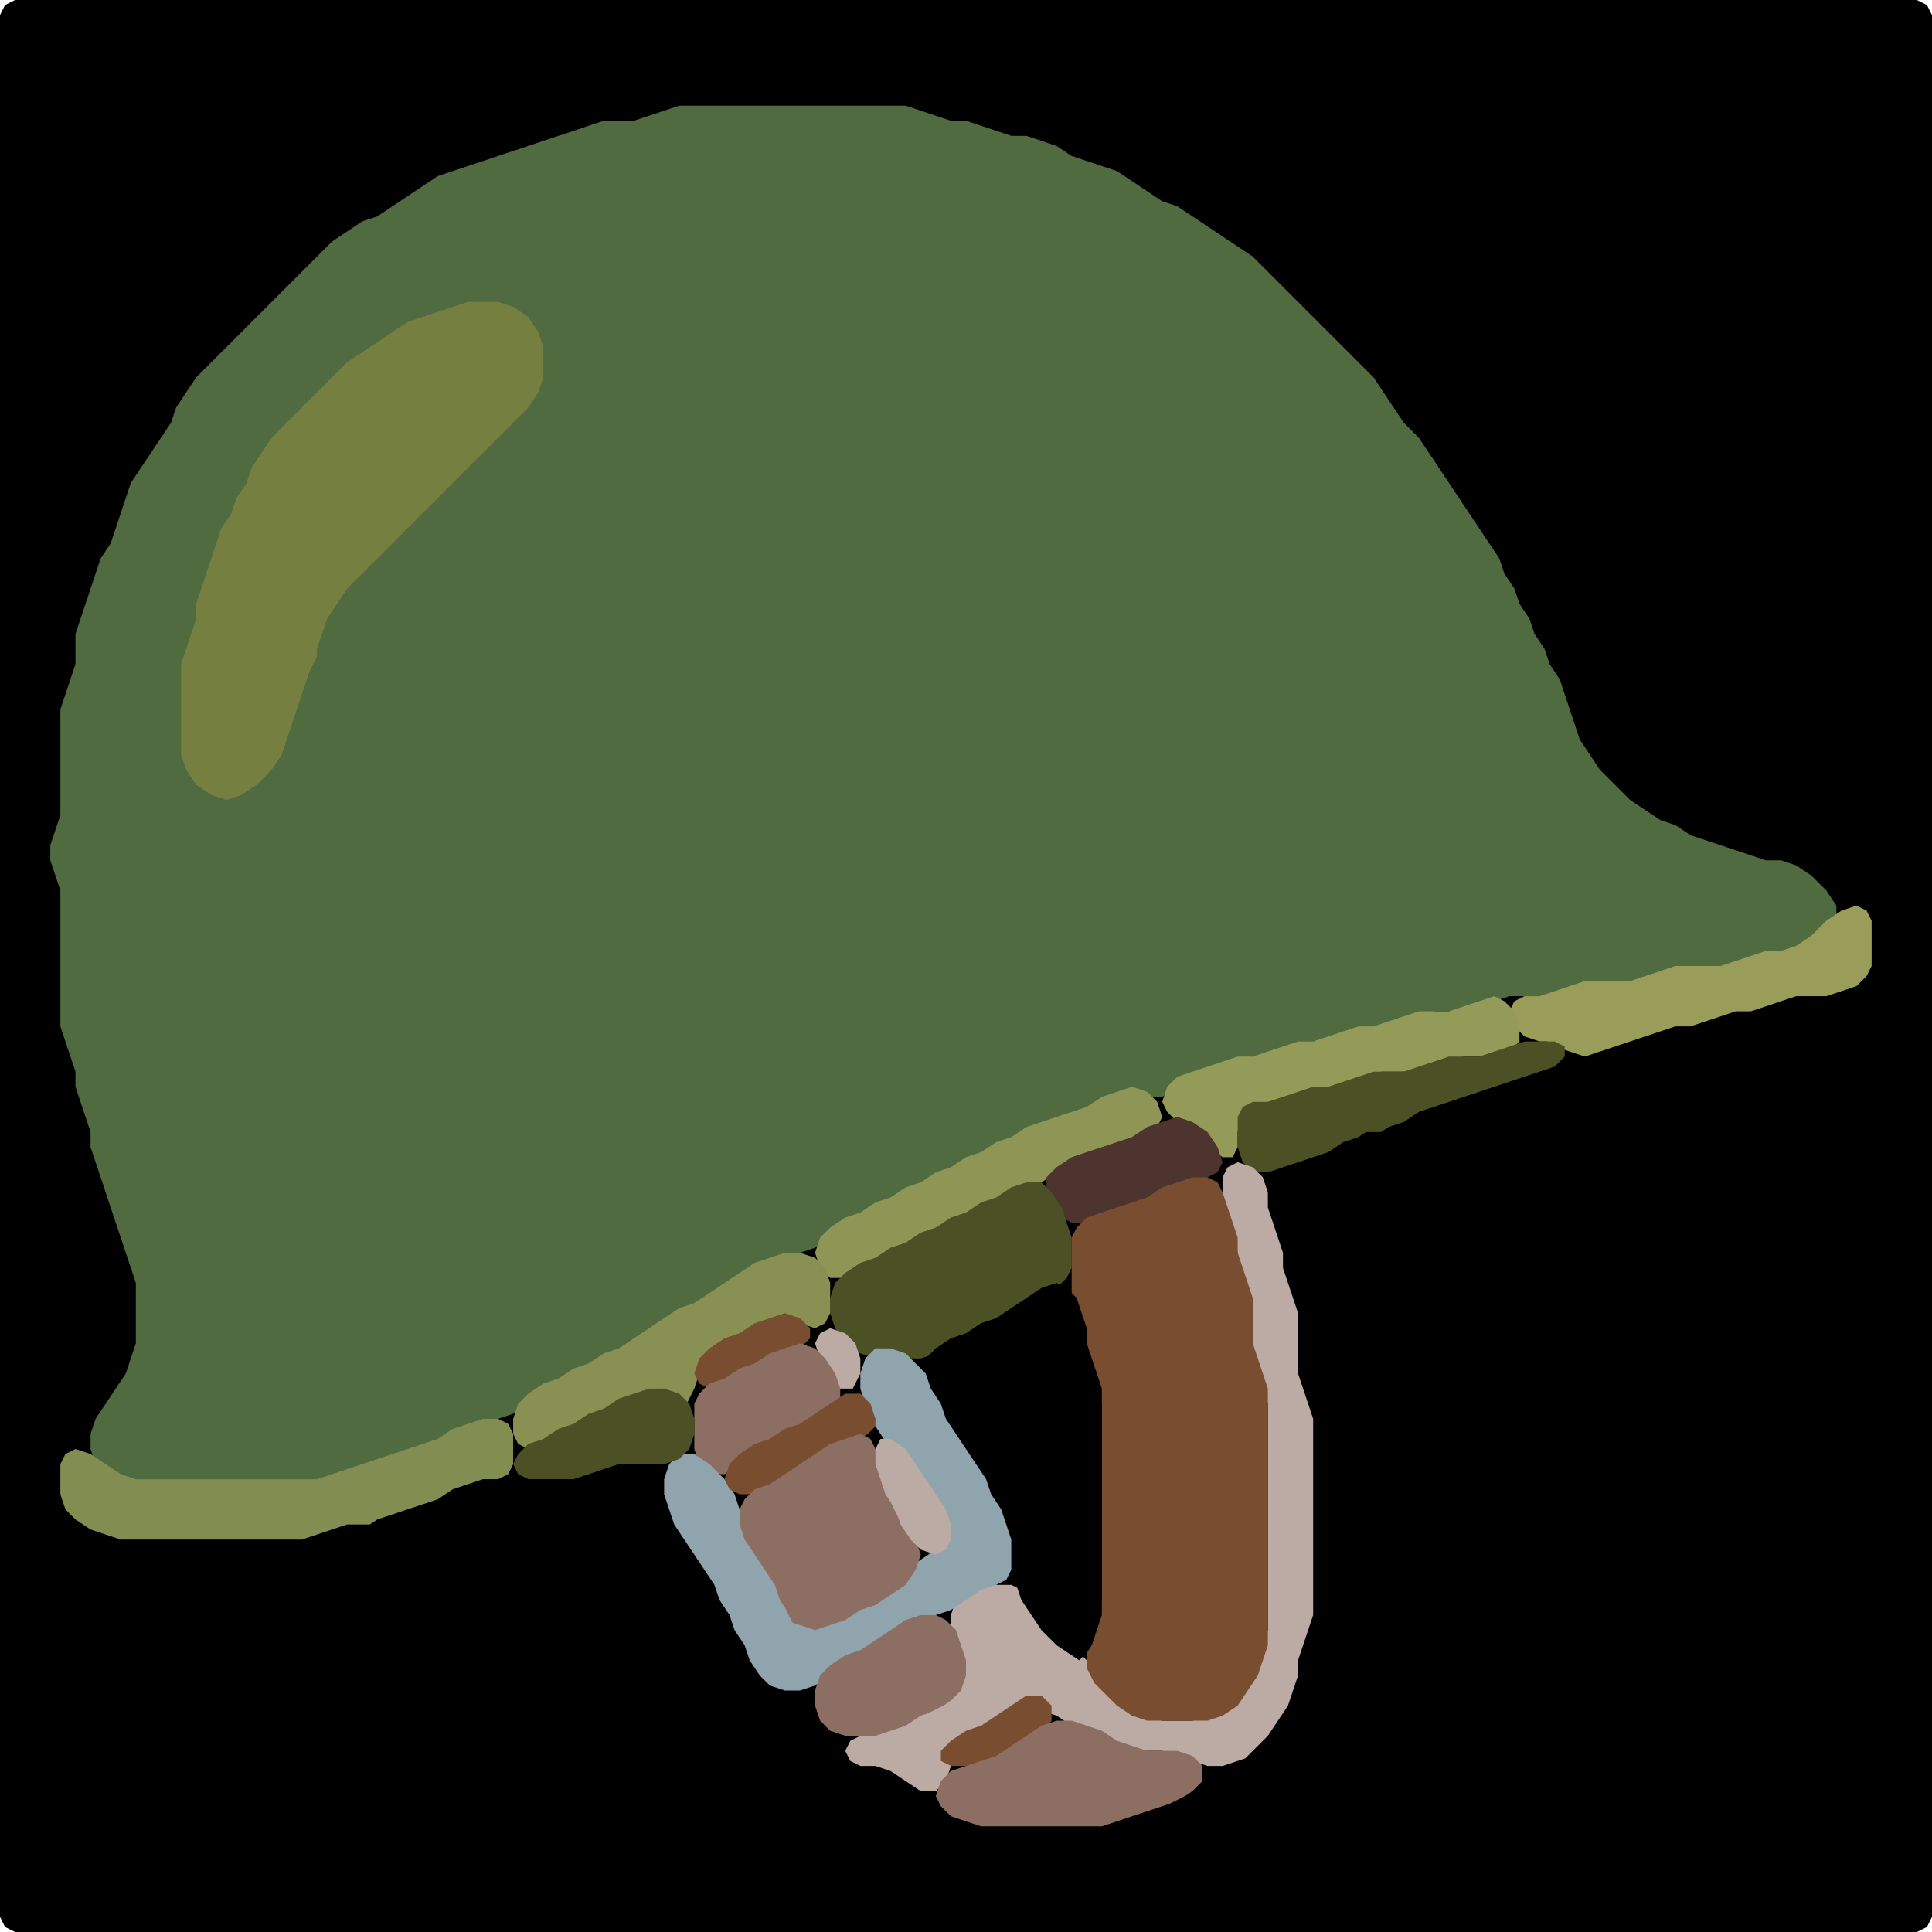 <?xml version="1.0" encoding="UTF-8" standalone="no"?>
<!DOCTYPE svg PUBLIC "-//W3C//DTD SVG 1.1//EN"
"http://www.w3.org/Graphics/SVG/1.1/DTD/svg11.dtd">
<svg width="128" height="128" xmlns="http://www.w3.org/2000/svg" version="1.1">
<path d="M 26.5 128.0 L 27.0 128.0 L 28.0 128.0 L 29.0 128.0 L 30.0 128.0 L 31.0 128.0 L 32.0 128.0 L 33.0 128.0 L 34.0 128.0 L 35.0 128.0 L 36.0 128.0 L 37.0 128.0 L 38.0 128.0 L 39.0 128.0 L 40.0 128.0 L 41.0 128.0 L 42.0 128.0 L 43.0 128.0 L 44.0 128.0 L 45.0 128.0 L 46.0 128.0 L 47.0 128.0 L 48.0 128.0 L 49.0 128.0 L 50.0 128.0 L 51.0 128.0 L 52.0 128.0 L 53.0 128.0 L 54.0 128.0 L 55.0 128.0 L 56.0 128.0 L 57.0 128.0 L 58.0 128.0 L 59.0 128.0 L 60.0 128.0 L 61.0 128.0 L 62.0 128.0 L 63.0 128.0 L 64.0 128.0 L 65.0 128.0 L 66.0 128.0 L 67.0 128.0 L 68.0 128.0 L 69.0 128.0 L 70.0 128.0 L 71.0 128.0 L 72.0 128.0 L 73.0 128.0 L 74.0 128.0 L 75.0 128.0 L 76.0 128.0 L 77.0 128.0 L 78.0 128.0 L 79.0 128.0 L 80.0 128.0 L 81.0 128.0 L 82.0 128.0 L 83.0 128.0 L 84.0 128.0 L 85.0 128.0 L 86.0 128.0 L 87.0 128.0 L 88.0 128.0 L 89.0 128.0 L 90.0 128.0 L 91.0 128.0 L 92.0 128.0 L 93.0 128.0 L 94.0 128.0 L 95.0 128.0 L 96.0 128.0 L 97.0 128.0 L 98.0 128.0 L 99.0 128.0 L 100.0 128.0 L 101.0 128.0 L 102.0 128.0 L 103.0 128.0 L 104.0 128.0 L 105.0 128.0 L 106.0 128.0 L 107.0 128.0 L 108.0 128.0 L 109.0 128.0 L 110.0 128.0 L 111.0 128.0 L 112.0 128.0 L 113.0 128.0 L 114.0 128.0 L 115.0 128.0 L 116.0 128.0 L 117.0 128.0 L 118.0 128.0 L 119.0 128.0 L 120.0 128.0 L 121.0 128.0 L 122.0 128.0 L 123.0 128.0 L 124.0 128.0 L 125.0 128.0 L 126.0 128.0 L 127.0 128.0 L 127.667 127.667 L 128.0 127.0 L 128.0 126.0 L 128.0 125.0 L 128.0 124.0 L 128.0 123.0 L 128.0 122.0 L 128.0 121.0 L 128.0 120.0 L 128.0 119.0 L 128.0 118.0 L 128.0 117.0 L 128.0 116.0 L 128.0 115.0 L 128.0 114.0 L 128.0 113.0 L 128.0 112.0 L 128.0 111.0 L 128.0 110.0 L 128.0 109.0 L 128.0 108.0 L 128.0 107.0 L 128.0 106.0 L 128.0 105.0 L 128.0 104.0 L 128.0 103.0 L 128.0 102.0 L 128.0 101.0 L 128.0 100.0 L 128.0 99.0 L 128.0 98.0 L 128.0 97.0 L 128.0 96.0 L 128.0 95.0 L 128.0 94.0 L 128.0 93.0 L 128.0 92.0 L 128.0 91.0 L 128.0 90.0 L 128.0 89.0 L 128.0 88.0 L 128.0 87.0 L 128.0 86.0 L 128.0 85.0 L 128.0 84.0 L 128.0 83.0 L 128.0 82.0 L 128.0 81.0 L 128.0 80.0 L 128.0 79.0 L 128.0 78.0 L 128.0 77.0 L 128.0 76.0 L 128.0 75.0 L 128.0 74.0 L 128.0 73.0 L 128.0 72.0 L 128.0 71.0 L 128.0 70.0 L 128.0 69.0 L 128.0 68.0 L 128.0 67.0 L 128.0 66.0 L 128.0 65.0 L 128.0 64.0 L 128.0 63.0 L 128.0 62.0 L 128.0 61.0 L 128.0 60.0 L 128.0 59.0 L 128.0 58.0 L 128.0 57.0 L 128.0 56.0 L 128.0 55.0 L 128.0 54.0 L 128.0 53.0 L 128.0 52.0 L 128.0 51.0 L 128.0 50.0 L 128.0 49.0 L 128.0 48.0 L 128.0 47.0 L 128.0 46.0 L 128.0 45.0 L 128.0 44.0 L 128.0 43.0 L 128.0 42.0 L 128.0 41.0 L 128.0 40.0 L 128.0 39.0 L 128.0 38.0 L 128.0 37.0 L 128.0 36.0 L 128.0 35.0 L 128.0 34.0 L 128.0 33.0 L 128.0 32.0 L 128.0 31.0 L 128.0 30.0 L 128.0 29.0 L 128.0 28.0 L 128.0 27.0 L 128.0 26.0 L 128.0 25.0 L 128.0 24.0 L 128.0 23.0 L 128.0 22.0 L 128.0 21.0 L 128.0 20.0 L 128.0 19.0 L 128.0 18.0 L 128.0 17.0 L 128.0 16.0 L 128.0 15.0 L 128.0 14.0 L 128.0 13.0 L 128.0 12.0 L 128.0 11.0 L 128.0 10.0 L 128.0 9.0 L 128.0 8.0 L 128.0 7.0 L 128.0 6.0 L 128.0 5.0 L 128.0 4.0 L 128.0 3.0 L 128.0 2.0 L 128.0 1.0 L 127.667 0.333 L 127.0 0.0 L 126.0 0.0 L 125.0 0.0 L 124.0 0.0 L 123.0 0.0 L 122.0 0.0 L 121.0 0.0 L 120.0 0.0 L 119.0 0.0 L 118.0 0.0 L 117.0 0.0 L 116.0 0.0 L 115.0 0.0 L 114.0 0.0 L 113.0 0.0 L 112.0 0.0 L 111.0 0.0 L 110.0 0.0 L 109.0 0.0 L 108.0 0.0 L 107.0 0.0 L 106.0 0.0 L 105.0 0.0 L 104.0 0.0 L 103.0 0.0 L 102.0 0.0 L 101.0 0.0 L 100.0 0.0 L 99.0 0.0 L 98.0 0.0 L 97.0 0.0 L 96.0 0.0 L 95.0 0.0 L 94.0 0.0 L 93.0 0.0 L 92.0 0.0 L 91.0 0.0 L 90.0 0.0 L 89.0 0.0 L 88.0 0.0 L 87.0 0.0 L 86.0 0.0 L 85.0 0.0 L 84.0 0.0 L 83.0 0.0 L 82.0 0.0 L 81.0 0.0 L 80.0 0.0 L 79.0 0.0 L 78.0 0.0 L 77.0 0.0 L 76.0 0.0 L 75.0 0.0 L 74.0 0.0 L 73.0 0.0 L 72.0 0.0 L 71.0 0.0 L 70.0 0.0 L 69.0 0.0 L 68.0 0.0 L 67.0 0.0 L 66.0 0.0 L 65.0 0.0 L 64.0 0.0 L 63.0 0.0 L 62.0 0.0 L 61.0 0.0 L 60.0 0.0 L 59.0 0.0 L 58.0 0.0 L 57.0 0.0 L 56.0 0.0 L 55.0 0.0 L 54.0 0.0 L 53.0 0.0 L 52.0 0.0 L 51.0 0.0 L 50.0 0.0 L 49.0 0.0 L 48.0 0.0 L 47.0 0.0 L 46.0 0.0 L 45.0 0.0 L 44.0 0.0 L 43.0 0.0 L 42.0 0.0 L 41.0 0.0 L 40.0 0.0 L 39.0 0.0 L 38.0 0.0 L 37.0 0.0 L 36.0 0.0 L 35.0 0.0 L 34.0 0.0 L 33.0 0.0 L 32.0 0.0 L 31.0 0.0 L 30.0 0.0 L 29.0 0.0 L 28.0 0.0 L 27.0 0.0 L 26.0 0.0 L 25.0 0.0 L 24.0 0.0 L 23.0 0.0 L 22.0 0.0 L 21.0 0.0 L 20.0 0.0 L 19.0 0.0 L 18.0 0.0 L 17.0 0.0 L 16.0 0.0 L 15.0 0.0 L 14.0 0.0 L 13.0 0.0 L 12.0 0.0 L 11.0 0.0 L 10.0 0.0 L 9.0 0.0 L 8.0 0.0 L 7.0 0.0 L 6.0 0.0 L 5.0 0.0 L 4.0 0.0 L 3.0 0.0 L 2.0 0.0 L 1.0 0.0 L 0.333 0.333 L 0.0 1.0 L 0.0 2.0 L 0.0 3.0 L 0.0 4.0 L 0.0 5.0 L 0.0 6.0 L 0.0 7.0 L 0.0 8.0 L 0.0 9.0 L 0.0 10.0 L 0.0 11.0 L 0.0 12.0 L 0.0 13.0 L 0.0 14.0 L 0.0 15.0 L 0.0 16.0 L 0.0 17.0 L 0.0 18.0 L 0.0 19.0 L 0.0 20.0 L 0.0 21.0 L 0.0 22.0 L 0.0 23.0 L 0.0 24.0 L 0.0 25.0 L 0.0 26.0 L 0.0 27.0 L 0.0 28.0 L 0.0 29.0 L 0.0 30.0 L 0.0 31.0 L 0.0 32.0 L 0.0 33.0 L 0.0 34.0 L 0.0 35.0 L 0.0 36.0 L 0.0 37.0 L 0.0 38.0 L 0.0 39.0 L 0.0 40.0 L 0.0 41.0 L 0.0 42.0 L 0.0 43.0 L 0.0 44.0 L 0.0 45.0 L 0.0 46.0 L 0.0 47.0 L 0.0 48.0 L 0.0 49.0 L 0.0 50.0 L 0.0 51.0 L 0.0 52.0 L 0.0 53.0 L 0.0 54.0 L 0.0 55.0 L 0.0 56.0 L 0.0 57.0 L 0.0 58.0 L 0.0 59.0 L 0.0 60.0 L 0.0 61.0 L 0.0 62.0 L 0.0 63.0 L 0.0 64.0 L 0.0 65.0 L 0.0 66.0 L 0.0 67.0 L 0.0 68.0 L 0.0 69.0 L 0.0 70.0 L 0.0 71.0 L 0.0 72.0 L 0.0 73.0 L 0.0 74.0 L 0.0 75.0 L 0.0 76.0 L 0.0 77.0 L 0.0 78.0 L 0.0 79.0 L 0.0 80.0 L 0.0 81.0 L 0.0 82.0 L 0.0 83.0 L 0.0 84.0 L 0.0 85.0 L 0.0 86.0 L 0.0 87.0 L 0.0 88.0 L 0.0 89.0 L 0.0 90.0 L 0.0 91.0 L 0.0 92.0 L 0.0 93.0 L 0.0 94.0 L 0.0 95.0 L 0.0 96.0 L 0.0 97.0 L 0.0 98.0 L 0.0 99.0 L 0.0 100.0 L 0.0 101.0 L 0.0 102.0 L 0.0 103.0 L 0.0 104.0 L 0.0 105.0 L 0.0 106.0 L 0.0 107.0 L 0.0 108.0 L 0.0 109.0 L 0.0 110.0 L 0.0 111.0 L 0.0 112.0 L 0.0 113.0 L 0.0 114.0 L 0.0 115.0 L 0.0 116.0 L 0.0 117.0 L 0.0 118.0 L 0.0 119.0 L 0.0 120.0 L 0.0 121.0 L 0.0 122.0 L 0.0 123.0 L 0.0 124.0 L 0.0 125.0 L 0.0 126.0 L 0.0 127.0 L 0.333 127.667 L 1.0 128.0 L 2.0 128.0 L 3.0 128.0 L 4.0 128.0 L 5.0 128.0 L 6.0 128.0 L 7.0 128.0 L 8.0 128.0 L 9.0 128.0 L 10.0 128.0 L 11.0 128.0 L 12.0 128.0 L 13.0 128.0 L 14.0 128.0 L 15.0 128.0 L 16.0 128.0 L 17.0 128.0 L 18.0 128.0 L 19.0 128.0 L 20.0 128.0 L 21.0 128.0 L 22.0 128.0 L 23.0 128.0 L 24.0 128.0 L 25.0 128.0 L 25.5 128.0 Z" stroke="none" fill="rgb(0,0,0)" />
<path d="M 29.5 95.5 L 30.0 95.333 L 31.0 94.667 L 32.0 94.333 L 33.0 94.0 L 34.0 93.667 L 35.0 93.0 L 36.0 92.333 L 37.0 91.667 L 38.0 91.333 L 39.0 90.667 L 40.0 90.333 L 41.0 89.667 L 42.0 89.333 L 43.0 88.667 L 44.0 88.0 L 45.0 87.333 L 46.0 86.667 L 47.0 86.333 L 48.0 85.667 L 49.0 85.0 L 50.0 84.333 L 51.0 83.667 L 52.0 83.333 L 53.0 83.0 L 54.0 82.667 L 55.0 82.0 L 56.0 81.333 L 57.0 80.667 L 58.0 80.333 L 59.0 79.667 L 60.0 79.333 L 61.0 78.667 L 62.0 78.333 L 63.0 77.667 L 64.0 77.333 L 65.0 76.667 L 66.0 76.333 L 67.0 75.667 L 68.0 75.333 L 69.0 74.667 L 70.0 74.333 L 71.0 74.0 L 72.0 73.667 L 73.0 73.333 L 74.0 72.667 L 75.0 72.667 L 76.0 72.667 L 77.0 72.667 L 78.0 72.0 L 79.0 71.333 L 80.0 71.0 L 81.0 70.667 L 82.0 70.333 L 83.0 70.0 L 84.0 70.0 L 85.0 69.667 L 86.0 69.333 L 87.0 69.0 L 88.0 69.0 L 89.0 68.667 L 90.0 68.333 L 91.0 68.0 L 92.0 68.0 L 93.0 67.667 L 94.0 67.333 L 95.0 67.0 L 96.0 67.0 L 97.0 67.0 L 98.0 66.667 L 99.0 66.333 L 100.0 66.0 L 101.0 66.0 L 102.0 66.0 L 103.0 66.0 L 104.0 65.667 L 105.0 65.333 L 106.0 65.0 L 107.0 65.0 L 108.0 65.0 L 109.0 65.0 L 110.0 64.667 L 111.0 64.333 L 112.0 64.0 L 113.0 64.0 L 114.0 64.0 L 115.0 64.0 L 116.0 63.667 L 117.0 63.333 L 118.0 63.0 L 119.0 63.0 L 120.0 62.667 L 121.0 62.0 L 121.667 61.0 L 121.667 60.0 L 121.0 59.0 L 120.0 58.0 L 119.0 57.333 L 118.0 57.0 L 117.0 57.0 L 116.0 56.667 L 115.0 56.333 L 114.0 56.0 L 113.0 55.667 L 112.0 55.333 L 111.0 54.667 L 110.0 54.333 L 109.0 53.667 L 108.0 53.0 L 107.0 52.0 L 106.0 51.0 L 105.333 50.0 L 104.667 49.0 L 104.333 48.0 L 104.0 47.0 L 103.667 46.0 L 103.333 45.0 L 102.667 44.0 L 102.333 43.0 L 101.667 42.0 L 101.333 41.0 L 100.667 40.0 L 100.333 39.0 L 99.667 38.0 L 99.333 37.0 L 98.667 36.0 L 98.0 35.0 L 97.333 34.0 L 96.667 33.0 L 96.0 32.0 L 95.333 31.0 L 94.667 30.0 L 94.0 29.0 L 93.0 28.0 L 92.333 27.0 L 91.667 26.0 L 91.0 25.0 L 90.0 24.0 L 89.0 23.0 L 88.0 22.0 L 87.0 21.0 L 86.0 20.0 L 85.0 19.0 L 84.0 18.0 L 83.0 17.0 L 82.0 16.333 L 81.0 15.667 L 80.0 15.0 L 79.0 14.333 L 78.0 13.667 L 77.0 13.333 L 76.0 12.667 L 75.0 12.0 L 74.0 11.333 L 73.0 11.0 L 72.0 10.667 L 71.0 10.333 L 70.0 9.667 L 69.0 9.333 L 68.0 9.0 L 67.0 9.0 L 66.0 8.667 L 65.0 8.333 L 64.0 8.0 L 63.0 8.0 L 62.0 7.667 L 61.0 7.333 L 60.0 7.0 L 59.0 7.0 L 58.0 7.0 L 57.0 7.0 L 56.0 7.0 L 55.0 7.0 L 54.0 7.0 L 53.0 7.0 L 52.0 7.0 L 51.0 7.0 L 50.0 7.0 L 49.0 7.0 L 48.0 7.0 L 47.0 7.0 L 46.0 7.0 L 45.0 7.0 L 44.0 7.333 L 43.0 7.667 L 42.0 8.0 L 41.0 8.0 L 40.0 8.0 L 39.0 8.333 L 38.0 8.667 L 37.0 9.0 L 36.0 9.333 L 35.0 9.667 L 34.0 10.0 L 33.0 10.333 L 32.0 10.667 L 31.0 11.0 L 30.0 11.333 L 29.0 11.667 L 28.0 12.333 L 27.0 13.0 L 26.0 13.667 L 25.0 14.333 L 24.0 14.667 L 23.0 15.333 L 22.0 16.0 L 21.0 17.0 L 20.0 18.0 L 19.0 19.0 L 18.0 20.0 L 17.0 21.0 L 16.0 22.0 L 15.0 23.0 L 14.0 24.0 L 13.0 25.0 L 12.333 26.0 L 11.667 27.0 L 11.333 28.0 L 10.667 29.0 L 10.0 30.0 L 9.333 31.0 L 8.667 32.0 L 8.333 33.0 L 8.0 34.0 L 7.667 35.0 L 7.333 36.0 L 6.667 37.0 L 6.333 38.0 L 6.0 39.0 L 5.667 40.0 L 5.333 41.0 L 5.0 42.0 L 5.0 43.0 L 5.0 44.0 L 4.667 45.0 L 4.333 46.0 L 4.0 47.0 L 4.0 48.0 L 4.0 49.0 L 4.0 50.0 L 4.0 51.0 L 4.0 52.0 L 4.0 53.0 L 4.0 54.0 L 3.667 55.0 L 3.333 56.0 L 3.333 57.0 L 3.667 58.0 L 4.0 59.0 L 4.0 60.0 L 4.0 61.0 L 4.0 62.0 L 4.0 63.0 L 4.0 64.0 L 4.0 65.0 L 4.0 66.0 L 4.0 67.0 L 4.0 68.0 L 4.333 69.0 L 4.667 70.0 L 5.0 71.0 L 5.0 72.0 L 5.333 73.0 L 5.667 74.0 L 6.0 75.0 L 6.0 76.0 L 6.333 77.0 L 6.667 78.0 L 7.0 79.0 L 7.333 80.0 L 7.667 81.0 L 8.0 82.0 L 8.333 83.0 L 8.667 84.0 L 9.0 85.0 L 9.0 86.0 L 9.0 87.0 L 9.0 88.0 L 9.0 89.0 L 8.667 90.0 L 8.333 91.0 L 7.667 92.0 L 7.0 93.0 L 6.333 94.0 L 6.0 95.0 L 6.0 96.0 L 6.333 97.0 L 7.0 97.667 L 8.0 98.0 L 9.0 98.0 L 10.0 98.0 L 11.0 98.0 L 12.0 98.0 L 13.0 98.0 L 14.0 98.0 L 15.0 98.0 L 16.0 98.0 L 17.0 98.0 L 18.0 98.0 L 19.0 98.0 L 20.0 98.0 L 21.0 98.0 L 22.0 98.0 L 23.0 97.667 L 24.0 97.333 L 25.0 97.0 L 26.0 96.667 L 27.0 96.333 L 28.0 96.0 L 28.5 96.0 Z" stroke="none" fill="rgb(80,107,63)" />
<path d="M 21.0 43.5 L 21.0 43.0 L 21.333 42.0 L 21.667 41.0 L 22.333 40.0 L 23.0 39.0 L 24.0 38.0 L 25.0 37.0 L 26.0 36.0 L 27.0 35.0 L 28.0 34.0 L 29.0 33.0 L 30.0 32.0 L 31.0 31.0 L 32.0 30.0 L 33.0 29.0 L 34.0 28.0 L 35.0 27.0 L 35.667 26.0 L 36.0 25.0 L 36.0 24.0 L 36.0 23.0 L 35.667 22.0 L 35.0 21.0 L 34.0 20.333 L 33.0 20.0 L 32.0 20.0 L 31.0 20.0 L 30.0 20.333 L 29.0 20.667 L 28.0 21.0 L 27.0 21.333 L 26.0 22.0 L 25.0 22.667 L 24.0 23.333 L 23.0 24.0 L 22.0 25.0 L 21.0 26.0 L 20.0 27.0 L 19.0 28.0 L 18.0 29.0 L 17.333 30.0 L 16.667 31.0 L 16.333 32.0 L 15.667 33.0 L 15.333 34.0 L 14.667 35.0 L 14.333 36.0 L 14.0 37.0 L 13.667 38.0 L 13.333 39.0 L 13.0 40.0 L 13.0 41.0 L 12.667 42.0 L 12.333 43.0 L 12.0 44.0 L 12.0 45.0 L 12.0 46.0 L 12.0 47.0 L 12.0 48.0 L 12.0 49.0 L 12.0 50.0 L 12.333 51.0 L 13.0 52.0 L 14.0 52.667 L 15.0 53.0 L 16.0 52.667 L 17.0 52.0 L 18.0 51.0 L 18.667 50.0 L 19.0 49.0 L 19.333 48.0 L 19.667 47.0 L 20.0 46.0 L 20.333 45.0 L 20.5 44.5 Z" stroke="none" fill="rgb(117,127,64)" />
<path d="M 103.5 69.5 L 104.0 69.667 L 105.0 70.0 L 106.0 69.667 L 107.0 69.333 L 108.0 69.0 L 109.0 68.667 L 110.0 68.333 L 111.0 68.0 L 112.0 68.0 L 113.0 67.667 L 114.0 67.333 L 115.0 67.0 L 116.0 67.0 L 117.0 66.667 L 118.0 66.333 L 119.0 66.0 L 120.0 66.0 L 121.0 66.0 L 122.0 65.667 L 123.0 65.333 L 123.667 64.667 L 124.0 64.0 L 124.0 63.0 L 124.0 62.0 L 124.0 61.0 L 123.667 60.333 L 123.0 60.0 L 122.0 60.333 L 121.0 61.0 L 120.0 62.0 L 119.0 62.667 L 118.0 63.0 L 117.0 63.0 L 116.0 63.333 L 115.0 63.667 L 114.0 64.0 L 113.0 64.0 L 112.0 64.0 L 111.0 64.0 L 110.0 64.333 L 109.0 64.667 L 108.0 65.0 L 107.0 65.0 L 106.0 65.0 L 105.0 65.0 L 104.0 65.333 L 103.0 65.667 L 102.0 66.0 L 101.0 66.0 L 100.333 66.333 L 100.0 67.0 L 100.333 68.0 L 101.0 68.667 L 102.0 69.0 L 102.5 69.0 Z" stroke="none" fill="rgb(154,157,90)" />
<path d="M 91.5 71.0 L 92.0 71.0 L 93.0 71.0 L 94.0 71.0 L 95.0 70.667 L 96.0 70.333 L 97.0 70.0 L 98.0 70.0 L 99.0 70.0 L 100.0 69.667 L 100.667 69.0 L 100.667 68.0 L 100.333 67.0 L 99.667 66.333 L 99.0 66.0 L 98.0 66.333 L 97.0 66.667 L 96.0 67.0 L 95.0 67.0 L 94.0 67.0 L 93.0 67.333 L 92.0 67.667 L 91.0 68.0 L 90.0 68.0 L 89.0 68.333 L 88.0 68.667 L 87.0 69.0 L 86.0 69.0 L 85.0 69.333 L 84.0 69.667 L 83.0 70.0 L 82.0 70.0 L 81.0 70.333 L 80.0 70.667 L 79.0 71.0 L 78.0 71.333 L 77.333 72.0 L 77.0 73.0 L 77.333 73.667 L 78.0 74.333 L 79.0 75.0 L 80.0 76.0 L 81.0 76.667 L 81.667 76.667 L 82.0 76.0 L 82.0 75.0 L 82.333 74.0 L 83.0 73.333 L 84.0 73.0 L 85.0 73.0 L 86.0 72.667 L 87.0 72.333 L 88.0 72.0 L 89.0 72.0 L 90.0 71.667 L 90.5 71.5 Z" stroke="none" fill="rgb(148,154,88)" />
<path d="M 91.5 75.0 L 92.0 74.667 L 93.0 74.333 L 94.0 73.667 L 95.0 73.333 L 96.0 73.0 L 97.0 72.667 L 98.0 72.333 L 99.0 72.0 L 100.0 71.667 L 101.0 71.333 L 102.0 71.0 L 103.0 70.667 L 103.667 70.0 L 103.667 69.333 L 103.0 69.0 L 102.0 69.0 L 101.0 69.0 L 100.0 69.333 L 99.0 69.667 L 98.0 70.0 L 97.0 70.0 L 96.0 70.0 L 95.0 70.333 L 94.0 70.667 L 93.0 71.0 L 92.0 71.0 L 91.0 71.0 L 90.0 71.333 L 89.0 71.667 L 88.0 72.0 L 87.0 72.0 L 86.0 72.333 L 85.0 72.667 L 84.0 73.0 L 83.0 73.0 L 82.333 73.333 L 82.0 74.0 L 82.0 75.0 L 82.0 76.0 L 82.333 77.0 L 83.0 77.667 L 84.0 77.667 L 85.0 77.333 L 86.0 77.0 L 87.0 76.667 L 88.0 76.333 L 89.0 75.667 L 90.0 75.333 L 90.5 75.0 Z" stroke="none" fill="rgb(76,81,37)" />
<path d="M 68.5 78.5 L 69.0 78.333 L 70.0 77.667 L 71.0 77.333 L 72.0 76.667 L 73.0 76.333 L 74.0 76.0 L 75.0 75.667 L 76.0 75.333 L 76.667 74.667 L 77.0 74.0 L 76.667 73.0 L 76.0 72.333 L 75.0 72.0 L 74.0 72.333 L 73.0 72.667 L 72.0 73.333 L 71.0 73.667 L 70.0 74.0 L 69.0 74.333 L 68.0 74.667 L 67.0 75.333 L 66.0 75.667 L 65.0 76.333 L 64.0 76.667 L 63.0 77.333 L 62.0 77.667 L 61.0 78.333 L 60.0 78.667 L 59.0 79.333 L 58.0 79.667 L 57.0 80.333 L 56.0 80.667 L 55.0 81.333 L 54.333 82.0 L 54.0 83.0 L 54.333 84.0 L 55.0 84.667 L 56.0 84.667 L 57.0 84.333 L 58.0 83.667 L 59.0 83.333 L 60.0 82.667 L 61.0 82.333 L 62.0 81.667 L 63.0 81.333 L 64.0 80.667 L 65.0 80.333 L 66.0 79.667 L 67.0 79.333 L 67.5 79.0 Z" stroke="none" fill="rgb(142,149,85)" />
<path d="M 72.5 81.0 L 73.0 80.667 L 74.0 80.333 L 75.0 80.0 L 76.0 79.667 L 77.0 79.333 L 78.0 78.667 L 79.0 78.333 L 80.0 78.0 L 80.667 77.667 L 81.0 77.0 L 80.667 76.0 L 80.0 75.0 L 79.0 74.333 L 78.0 74.0 L 77.0 74.333 L 76.0 74.667 L 75.0 75.333 L 74.0 75.667 L 73.0 76.0 L 72.0 76.333 L 71.0 76.667 L 70.0 77.333 L 69.333 78.0 L 69.333 79.0 L 69.667 80.0 L 70.333 80.667 L 71.0 81.0 L 71.5 81.0 Z" stroke="none" fill="rgb(78,52,46)" />
<path d="M 83.5 115.5 L 84.0 115.0 L 84.667 114.0 L 85.333 113.0 L 85.667 112.0 L 86.0 111.0 L 86.0 110.0 L 86.333 109.0 L 86.667 108.0 L 87.0 107.0 L 87.0 106.0 L 87.0 105.0 L 87.0 104.0 L 87.0 103.0 L 87.0 102.0 L 87.0 101.0 L 87.0 100.0 L 87.0 99.0 L 87.0 98.0 L 87.0 97.0 L 87.0 96.0 L 87.0 95.0 L 87.0 94.0 L 86.667 93.0 L 86.333 92.0 L 86.0 91.0 L 86.0 90.0 L 86.0 89.0 L 86.0 88.0 L 86.0 87.0 L 85.667 86.0 L 85.333 85.0 L 85.0 84.0 L 85.0 83.0 L 84.667 82.0 L 84.333 81.0 L 84.0 80.0 L 84.0 79.0 L 83.667 78.0 L 83.0 77.333 L 82.0 77.0 L 81.333 77.333 L 81.0 78.0 L 81.0 79.0 L 81.0 80.0 L 81.333 81.0 L 81.667 82.0 L 82.0 83.0 L 82.0 84.0 L 82.333 85.0 L 82.667 86.0 L 83.0 87.0 L 83.0 88.0 L 83.0 89.0 L 83.0 90.0 L 83.333 91.0 L 83.667 92.0 L 84.0 93.0 L 84.0 94.0 L 84.0 95.0 L 84.0 96.0 L 84.0 97.0 L 84.0 98.0 L 84.0 99.0 L 84.0 100.0 L 84.0 101.0 L 84.0 102.0 L 84.0 103.0 L 84.0 104.0 L 84.0 105.0 L 84.0 106.0 L 84.0 107.0 L 84.0 108.0 L 83.667 109.0 L 83.333 110.0 L 82.667 111.0 L 82.0 112.0 L 81.0 113.0 L 80.0 113.667 L 79.0 114.0 L 78.0 114.0 L 77.0 114.0 L 76.0 113.667 L 75.0 113.0 L 74.0 112.0 L 73.0 111.0 L 72.0 110.0 L 71.0 109.0 L 70.0 108.0 L 69.0 107.0 L 68.333 106.0 L 67.667 105.333 L 67.0 105.0 L 66.0 105.0 L 65.0 105.0 L 64.0 105.333 L 63.333 106.0 L 63.0 107.0 L 63.0 108.0 L 63.333 109.0 L 63.667 110.0 L 63.667 111.0 L 63.0 112.0 L 62.0 112.667 L 61.0 113.333 L 60.0 113.667 L 59.0 114.333 L 58.0 114.667 L 57.0 115.0 L 56.333 115.333 L 56.0 116.0 L 56.333 116.667 L 57.0 117.0 L 58.0 117.0 L 59.0 117.333 L 60.0 118.0 L 61.0 118.667 L 62.0 118.667 L 62.667 118.0 L 63.0 117.0 L 63.333 116.0 L 64.0 115.333 L 65.0 114.667 L 66.0 114.333 L 67.0 113.667 L 68.0 113.333 L 69.0 113.333 L 70.0 113.667 L 71.0 114.333 L 72.0 114.667 L 73.0 115.333 L 74.0 115.667 L 75.0 116.0 L 76.0 116.0 L 77.0 116.0 L 78.0 116.333 L 79.0 116.667 L 80.0 117.0 L 81.0 117.0 L 82.0 116.667 L 82.5 116.5 Z" stroke="none" fill="rgb(188,170,164)" />
<path d="M 59.5 90.0 L 60.0 90.0 L 61.0 90.0 L 62.0 89.667 L 63.0 89.333 L 64.0 88.667 L 65.0 88.333 L 66.0 87.667 L 67.0 87.333 L 68.0 86.667 L 69.0 86.0 L 70.0 85.333 L 70.667 84.667 L 71.0 84.0 L 71.0 83.0 L 71.0 82.0 L 70.667 81.0 L 70.333 80.0 L 69.667 79.0 L 69.0 78.333 L 68.0 78.333 L 67.0 78.667 L 66.0 79.333 L 65.0 79.667 L 64.0 80.333 L 63.0 80.667 L 62.0 81.333 L 61.0 81.667 L 60.0 82.333 L 59.0 82.667 L 58.0 83.333 L 57.0 83.667 L 56.0 84.333 L 55.333 85.0 L 55.0 86.0 L 55.0 87.0 L 55.333 88.0 L 56.0 89.0 L 57.0 89.667 L 58.0 90.0 L 58.5 90.0 Z" stroke="none" fill="rgb(76,81,37)" />
<path d="M 72.5 111.5 L 73.0 112.0 L 74.0 113.0 L 75.0 113.667 L 76.0 114.0 L 77.0 114.0 L 78.0 114.0 L 79.0 114.0 L 80.0 114.0 L 81.0 113.667 L 82.0 113.0 L 82.667 112.0 L 83.333 111.0 L 83.667 110.0 L 84.0 109.0 L 84.0 108.0 L 84.0 107.0 L 84.0 106.0 L 84.0 105.0 L 84.0 104.0 L 84.0 103.0 L 84.0 102.0 L 84.0 101.0 L 84.0 100.0 L 84.0 99.0 L 84.0 98.0 L 84.0 97.0 L 84.0 96.0 L 84.0 95.0 L 84.0 94.0 L 84.0 93.0 L 84.0 92.0 L 83.667 91.0 L 83.333 90.0 L 83.0 89.0 L 83.0 88.0 L 83.0 87.0 L 83.0 86.0 L 82.667 85.0 L 82.333 84.0 L 82.0 83.0 L 82.0 82.0 L 81.667 81.0 L 81.333 80.0 L 81.0 79.0 L 80.667 78.333 L 80.0 78.0 L 79.0 78.0 L 78.0 78.333 L 77.0 78.667 L 76.0 79.333 L 75.0 79.667 L 74.0 80.0 L 73.0 80.333 L 72.0 80.667 L 71.333 81.333 L 71.0 82.0 L 71.0 83.0 L 71.0 84.0 L 71.0 85.0 L 71.0 86.0 L 71.333 87.0 L 71.667 88.0 L 72.0 89.0 L 72.0 90.0 L 72.333 91.0 L 72.667 92.0 L 73.0 93.0 L 73.0 94.0 L 73.0 95.0 L 73.0 96.0 L 73.0 97.0 L 73.0 98.0 L 73.0 99.0 L 73.0 100.0 L 73.0 101.0 L 73.0 102.0 L 73.0 103.0 L 73.0 104.0 L 73.0 105.0 L 73.0 106.0 L 72.667 107.0 L 72.333 108.0 L 72.0 109.0 L 72.0 110.0 L 72.0 110.5 Z" stroke="none" fill="rgb(120,77,48)" />
<path d="M 45.5 93.0 L 45.667 92.667 L 46.0 92.0 L 46.333 91.0 L 47.0 90.0 L 48.0 89.333 L 49.0 88.667 L 50.0 88.333 L 51.0 87.667 L 52.0 87.667 L 53.0 87.667 L 54.0 88.0 L 54.667 87.667 L 55.0 87.0 L 55.0 86.0 L 55.0 85.0 L 54.667 84.0 L 54.0 83.333 L 53.0 83.0 L 52.0 83.0 L 51.0 83.333 L 50.0 83.667 L 49.0 84.333 L 48.0 85.0 L 47.0 85.667 L 46.0 86.333 L 45.0 86.667 L 44.0 87.333 L 43.0 88.0 L 42.0 88.667 L 41.0 89.333 L 40.0 89.667 L 39.0 90.333 L 38.0 90.667 L 37.0 91.333 L 36.0 91.667 L 35.0 92.333 L 34.333 93.0 L 34.0 94.0 L 34.0 95.0 L 34.333 95.667 L 35.0 96.0 L 36.0 95.667 L 37.0 95.333 L 38.0 94.667 L 39.0 94.333 L 40.0 93.667 L 41.0 93.333 L 42.0 92.667 L 43.0 92.333 L 44.0 92.333 L 44.5 92.5 Z" stroke="none" fill="rgb(136,145,83)" />
<path d="M 72.0 109.5 L 72.333 109.0 L 72.667 108.0 L 73.0 107.0 L 73.0 106.0 L 73.0 105.0 L 73.0 104.0 L 73.0 103.0 L 73.0 102.0 L 73.0 101.0 L 73.0 100.0 L 73.0 99.0 L 73.0 98.0 L 73.0 97.0 L 73.0 96.0 L 73.0 95.0 L 73.0 94.0 L 73.0 93.0 L 73.0 92.0 L 72.667 91.0 L 72.333 90.0 L 72.0 89.0 L 72.0 88.0 L 71.667 87.0 L 71.333 86.0 L 70.667 85.333 L 70.0 85.0 L 69.0 85.333 L 68.0 86.0 L 67.0 86.667 L 66.0 87.333 L 65.0 87.667 L 64.0 88.333 L 63.0 88.667 L 62.0 89.333 L 61.333 90.0 L 61.0 91.0 L 61.333 92.0 L 61.667 93.0 L 62.333 94.0 L 62.667 95.0 L 63.333 96.0 L 64.0 97.0 L 64.667 98.0 L 65.333 99.0 L 65.667 100.0 L 66.333 101.0 L 66.667 102.0 L 67.0 103.0 L 67.0 104.0 L 67.333 105.0 L 67.667 106.0 L 68.333 107.0 L 69.0 108.0 L 70.0 109.0 L 71.0 109.667 L 71.5 110.0 Z" stroke="none" fill="rgb(0,0,0)" />
<path d="M 50.5 90.5 L 51.0 90.333 L 52.0 89.667 L 53.0 89.333 L 53.667 88.667 L 53.667 88.0 L 53.0 87.333 L 52.0 87.0 L 51.0 87.333 L 50.0 87.667 L 49.0 88.333 L 48.0 88.667 L 47.0 89.333 L 46.333 90.0 L 46.0 91.0 L 46.333 91.667 L 47.0 92.0 L 48.0 91.667 L 49.0 91.333 L 49.5 91.0 Z" stroke="none" fill="rgb(120,77,48)" />
<path d="M 56.5 92.0 L 56.667 91.667 L 57.0 91.0 L 57.0 90.0 L 56.667 89.0 L 56.0 88.333 L 55.0 88.0 L 54.333 88.333 L 54.0 89.0 L 54.333 90.0 L 54.667 91.0 L 55.333 91.667 L 55.5 92.0 Z" stroke="none" fill="rgb(188,170,164)" />
<path d="M 52.5 95.0 L 53.0 94.667 L 54.0 94.333 L 55.0 93.667 L 55.667 93.0 L 55.667 92.0 L 55.333 91.0 L 54.667 90.0 L 54.0 89.333 L 53.0 89.0 L 52.0 89.333 L 51.0 89.667 L 50.0 90.333 L 49.0 90.667 L 48.0 91.333 L 47.0 91.667 L 46.333 92.333 L 46.0 93.0 L 46.0 94.0 L 46.0 95.0 L 46.0 96.0 L 46.333 97.0 L 47.0 97.667 L 48.0 97.667 L 49.0 97.0 L 50.0 96.333 L 51.0 95.667 L 51.5 95.5 Z" stroke="none" fill="rgb(141,110,99)" />
<path d="M 59.5 108.5 L 60.0 108.0 L 61.0 107.333 L 62.0 107.0 L 63.0 106.667 L 64.0 106.0 L 65.0 105.333 L 66.0 105.0 L 66.667 104.667 L 67.0 104.0 L 67.0 103.0 L 67.0 102.0 L 66.667 101.0 L 66.333 100.0 L 65.667 99.0 L 65.333 98.0 L 64.667 97.0 L 64.0 96.0 L 63.333 95.0 L 62.667 94.0 L 62.333 93.0 L 61.667 92.0 L 61.333 91.0 L 60.667 90.333 L 60.0 89.667 L 59.0 89.333 L 58.0 89.333 L 57.333 90.0 L 57.0 91.0 L 57.0 92.0 L 57.333 93.0 L 57.667 94.0 L 58.333 95.0 L 59.0 96.0 L 60.0 97.0 L 60.667 98.0 L 61.333 99.0 L 62.0 100.0 L 62.667 101.0 L 62.667 102.0 L 62.0 102.667 L 61.0 103.333 L 60.0 104.0 L 59.0 105.0 L 58.0 105.667 L 57.0 106.333 L 56.0 106.667 L 55.0 107.333 L 54.0 107.333 L 53.0 107.0 L 52.333 106.0 L 51.667 105.0 L 51.333 104.0 L 50.667 103.0 L 50.0 102.0 L 49.333 101.0 L 49.0 100.0 L 48.667 99.0 L 48.0 98.0 L 47.0 97.0 L 46.0 96.333 L 45.0 96.333 L 44.333 97.0 L 44.0 98.0 L 44.0 99.0 L 44.333 100.0 L 44.667 101.0 L 45.333 102.0 L 46.0 103.0 L 46.667 104.0 L 47.333 105.0 L 47.667 106.0 L 48.333 107.0 L 48.667 108.0 L 49.333 109.0 L 49.667 110.0 L 50.333 111.0 L 51.0 111.667 L 52.0 112.0 L 53.0 112.0 L 54.0 111.667 L 55.0 111.0 L 56.0 110.333 L 57.0 109.667 L 58.0 109.333 L 58.5 109.0 Z" stroke="none" fill="rgb(144,164,174)" />
<path d="M 43.5 97.0 L 44.0 97.0 L 45.0 96.667 L 45.667 96.0 L 46.0 95.0 L 46.0 94.0 L 45.667 93.0 L 45.0 92.333 L 44.0 92.0 L 43.0 92.0 L 42.0 92.333 L 41.0 92.667 L 40.0 93.333 L 39.0 93.667 L 38.0 94.333 L 37.0 94.667 L 36.0 95.333 L 35.0 95.667 L 34.333 96.333 L 34.0 97.0 L 34.333 97.667 L 35.0 98.0 L 36.0 98.0 L 37.0 98.0 L 38.0 98.0 L 39.0 97.667 L 40.0 97.333 L 41.0 97.0 L 42.0 97.0 L 42.5 97.0 Z" stroke="none" fill="rgb(76,81,37)" />
<path d="M 58.0 94.5 L 58.0 94.0 L 57.667 93.0 L 57.0 92.333 L 56.0 92.333 L 55.0 93.0 L 54.0 93.667 L 53.0 94.333 L 52.0 94.667 L 51.0 95.333 L 50.0 95.667 L 49.0 96.333 L 48.333 97.0 L 48.0 98.0 L 48.333 98.667 L 49.0 99.0 L 50.0 99.0 L 51.0 98.667 L 52.0 98.333 L 53.0 97.667 L 54.0 97.0 L 55.0 96.333 L 56.0 95.667 L 57.0 95.333 L 57.5 95.0 Z" stroke="none" fill="rgb(120,77,48)" />
<path d="M 24.5 101.0 L 25.0 100.667 L 26.0 100.333 L 27.0 100.0 L 28.0 99.667 L 29.0 99.333 L 30.0 98.667 L 31.0 98.333 L 32.0 98.0 L 33.0 98.0 L 33.667 97.667 L 34.0 97.0 L 34.0 96.0 L 34.0 95.0 L 33.667 94.333 L 33.0 94.0 L 32.0 94.0 L 31.0 94.333 L 30.0 94.667 L 29.0 95.333 L 28.0 95.667 L 27.0 96.0 L 26.0 96.333 L 25.0 96.667 L 24.0 97.0 L 23.0 97.333 L 22.0 97.667 L 21.0 98.0 L 20.0 98.0 L 19.0 98.0 L 18.0 98.0 L 17.0 98.0 L 16.0 98.0 L 15.0 98.0 L 14.0 98.0 L 13.0 98.0 L 12.0 98.0 L 11.0 98.0 L 10.0 98.0 L 9.0 98.0 L 8.0 97.667 L 7.0 97.0 L 6.0 96.333 L 5.0 96.0 L 4.333 96.333 L 4.0 97.0 L 4.0 98.0 L 4.0 99.0 L 4.333 100.0 L 5.0 100.667 L 6.0 101.333 L 7.0 101.667 L 8.0 102.0 L 9.0 102.0 L 10.0 102.0 L 11.0 102.0 L 12.0 102.0 L 13.0 102.0 L 14.0 102.0 L 15.0 102.0 L 16.0 102.0 L 17.0 102.0 L 18.0 102.0 L 19.0 102.0 L 20.0 102.0 L 21.0 101.667 L 22.0 101.333 L 23.0 101.0 L 23.5 101.0 Z" stroke="none" fill="rgb(130,142,81)" />
<path d="M 52.5 107.5 L 53.0 107.667 L 54.0 108.0 L 55.0 107.667 L 56.0 107.333 L 57.0 106.667 L 58.0 106.333 L 59.0 105.667 L 60.0 105.0 L 60.667 104.0 L 61.0 103.0 L 60.667 102.0 L 60.333 101.0 L 59.667 100.0 L 59.333 99.0 L 58.667 98.0 L 58.333 97.0 L 58.0 96.0 L 57.667 95.333 L 57.0 95.0 L 56.0 95.333 L 55.0 95.667 L 54.0 96.333 L 53.0 97.0 L 52.0 97.667 L 51.0 98.333 L 50.0 98.667 L 49.333 99.333 L 49.0 100.0 L 49.0 101.0 L 49.333 102.0 L 50.0 103.0 L 50.667 104.0 L 51.333 105.0 L 51.667 106.0 L 52.0 106.5 Z" stroke="none" fill="rgb(141,110,99)" />
<path d="M 59.5 100.5 L 59.667 101.0 L 60.333 102.0 L 61.0 102.667 L 62.0 103.0 L 62.667 102.667 L 63.0 102.0 L 63.0 101.0 L 62.667 100.0 L 62.0 99.0 L 61.333 98.0 L 60.667 97.0 L 60.0 96.0 L 59.0 95.333 L 58.333 95.333 L 58.0 96.0 L 58.0 97.0 L 58.333 98.0 L 58.667 99.0 L 59.0 99.5 Z" stroke="none" fill="rgb(188,170,164)" />
<path d="M 62.5 113.0 L 63.0 112.667 L 63.667 112.0 L 64.0 111.0 L 64.0 110.0 L 63.667 109.0 L 63.333 108.0 L 62.667 107.333 L 62.0 107.0 L 61.0 107.0 L 60.0 107.333 L 59.0 108.0 L 58.0 108.667 L 57.0 109.333 L 56.0 109.667 L 55.0 110.333 L 54.333 111.0 L 54.0 112.0 L 54.0 113.0 L 54.333 114.0 L 55.0 114.667 L 56.0 115.0 L 57.0 115.0 L 58.0 115.0 L 59.0 114.667 L 60.0 114.333 L 61.0 113.667 L 61.5 113.5 Z" stroke="none" fill="rgb(141,110,99)" />
<path d="M 67.5 116.0 L 68.0 115.667 L 69.0 115.0 L 69.667 114.0 L 69.667 113.0 L 69.0 112.333 L 68.0 112.333 L 67.0 113.0 L 66.0 113.667 L 65.0 114.333 L 64.0 114.667 L 63.0 115.333 L 62.333 116.0 L 62.333 116.667 L 63.0 117.0 L 64.0 117.0 L 65.0 117.0 L 66.0 116.667 L 66.5 116.5 Z" stroke="none" fill="rgb(120,77,48)" />
<path d="M 78.5 119.0 L 79.0 118.667 L 79.667 118.0 L 79.667 117.0 L 79.0 116.333 L 78.0 116.0 L 77.0 116.0 L 76.0 116.0 L 75.0 115.667 L 74.0 115.333 L 73.0 114.667 L 72.0 114.333 L 71.0 114.0 L 70.0 114.0 L 69.0 114.333 L 68.0 115.0 L 67.0 115.667 L 66.0 116.333 L 65.0 116.667 L 64.0 117.0 L 63.0 117.333 L 62.333 118.0 L 62.0 119.0 L 62.333 119.667 L 63.0 120.333 L 64.0 120.667 L 65.0 121.0 L 66.0 121.0 L 67.0 121.0 L 68.0 121.0 L 69.0 121.0 L 70.0 121.0 L 71.0 121.0 L 72.0 121.0 L 73.0 121.0 L 74.0 120.667 L 75.0 120.333 L 76.0 120.0 L 77.0 119.667 L 77.5 119.5 Z" stroke="none" fill="rgb(141,110,99)" />
</svg>
